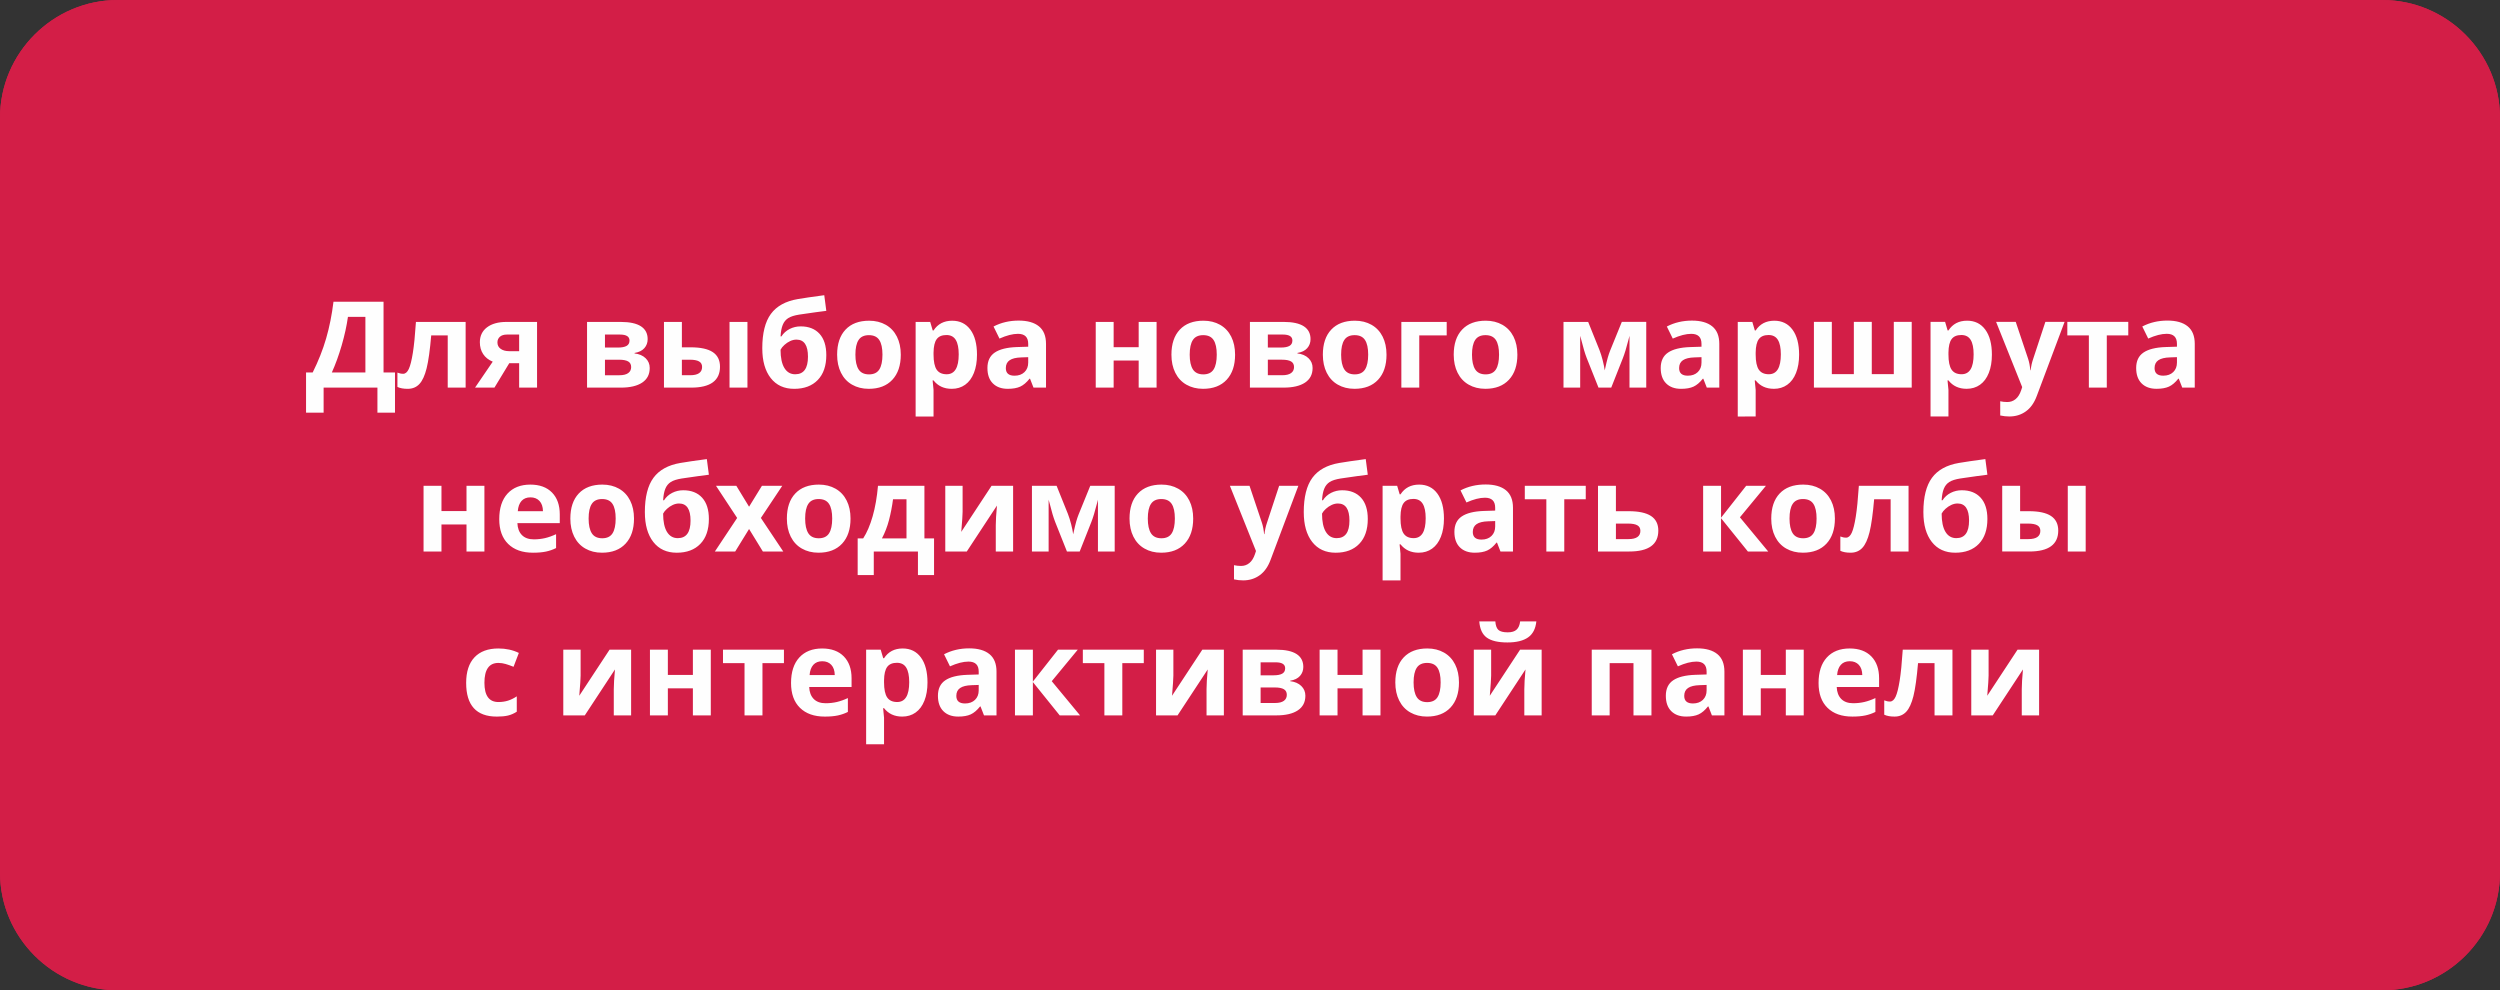 <svg xmlns="http://www.w3.org/2000/svg" xml:space="preserve" style="shape-rendering:geometricPrecision;text-rendering:geometricPrecision;image-rendering:optimizeQuality;fill-rule:evenodd;clip-rule:evenodd" viewBox="0 0 11034.37 4370.94"><rect x="0" y="0" width="11034.37" height="4370.94" fill="#333333" stroke="none"/><defs><style>.fil0{fill:#d31e47}.fil1{fill:#fefefe;fill-rule:nonzero}</style></defs><g id="Слой_x0020_1"><g id="_1731583974336"><path d="M519.86 0h9994.65c285.92 0 519.86 233.94 519.86 519.86v3331.21c0 285.92-233.94 519.86-519.86 519.86H519.86C233.94 4370.93 0 4136.99 0 3851.07V519.86C0 233.94 233.94 0 519.86 0z" class="fil0"/><path d="M519.86 0h9994.65c285.92 0 519.86 233.94 519.86 519.86v3331.21c0 285.92-233.94 519.86-519.86 519.86H519.86C233.94 4370.93 0 4136.99 0 3851.07V519.86C0 233.94 233.94 0 519.86 0z" class="fil0"/><path d="M1350.83 1643.97h29.3c25.05-50.19 44.88-100.3 59.4-150.31 14.52-50.1 25.32-104.1 32.4-161.99h220.95v312.3h50.54v177.4h-77.54v-110.48h-237.5v110.48h-77.54v-177.4zm184.92-245.38c-5.58 39.57-14.78 81.53-27.62 125.79-12.92 44.26-27.35 84.18-43.47 119.59h148.1v-245.38h-77.02zm519.45 312.3h-79.05v-230.51h-72.85c-5.58 64.89-12.3 113.22-20.27 145.18-7.97 31.87-18.5 54.97-31.78 69.22-13.19 14.25-30.54 21.42-51.96 21.42-18.32 0-33.37-2.74-45.15-8.32v-63.29c8.5 3.45 16.91 5.22 25.41 5.22 9.83 0 18.15-7.08 24.79-21.25 6.64-14.25 12.57-37.89 17.88-70.99 5.31-33.2 9.83-78.7 13.63-136.68h219.36v290zm127.12 0h-85.6l78.08-114.55c-18.68-7.79-32.75-19.03-42.4-33.73-9.56-14.69-14.43-32.04-14.43-51.96 0-27.97 10.53-49.92 31.51-65.86 21.07-15.93 49.75-23.9 86.04-23.9h134.91v290h-79.05v-107.82h-43.64l-65.42 107.82zm13.19-199.7c0 12.22 4.78 21.69 14.34 28.5 9.47 6.82 21.95 10.27 37.36 10.27h44.17v-73.3h-54.26c-13.01 0-23.19 3.19-30.54 9.47-7.35 6.38-11.07 14.7-11.07 25.05zm663.12-14.25c0 15.49-4.87 28.77-14.6 39.75-9.83 11.06-24.17 18.06-43.2 21.16v2.12c20.54 2.39 36.91 9.47 48.86 21.16 12.04 11.6 18.06 26.03 18.06 43.11 0 28.24-11.07 49.66-33.2 64.45-22.13 14.78-53.73 22.22-94.9 22.22h-148.54v-290h148.54c39.75 0 69.49 6.46 89.32 19.3 19.83 12.92 29.65 31.78 29.65 56.74zm-72.85 123.13c0-11.42-4.43-19.65-13.19-24.79-8.85-5.05-22.04-7.61-39.66-7.61h-62.76v68.52h64.27c16.82 0 29.57-3.19 38.24-9.47 8.76-6.28 13.1-15.22 13.1-26.64zm-7.26-116.94c0-17.62-13.99-26.47-41.96-26.47h-66.39v57.36h57.27c16.82 0 29.48-2.39 38.15-7.26 8.58-4.87 12.92-12.75 12.92-23.64zm231.13 29.83h38.15c44.26 0 77.02 7.08 98.26 21.24 21.24 14.16 31.87 35.67 31.87 64.35 0 30.63-10.62 53.64-31.87 69.14-21.24 15.49-53.11 23.19-95.43 23.19h-120.04v-290h79.05v112.07zm89.23 86.66c0-11.24-4.52-19.39-13.55-24.43-8.94-5.04-22.31-7.52-40.19-7.52h-35.5v68.52h36.56c35.05 0 52.67-12.22 52.67-36.56zm200.15 91.27h-79.05v-290h79.05v290zm65.5-173.68c0-66.57 12.66-117.11 37.98-151.64 25.32-34.43 64.89-56.3 118.62-65.5 26.11-4.43 65.06-10.18 116.94-17.09l9.03 69.05c-22.4 2.57-62.23 8.14-119.5 16.55-21.78 3.45-37.98 8.68-48.69 15.58-10.8 6.91-18.77 16.73-23.99 29.48-5.31 12.83-8.59 29.83-9.74 51.08h3.89c9.12-14.25 21.24-25.14 36.3-32.75 15.05-7.61 31.16-11.42 48.42-11.42 35.85 0 63.65 10.98 83.56 32.84 19.83 21.87 29.74 53.2 29.74 94.1 0 47.09-12.57 83.65-37.71 109.68-25.14 26.02-59.84 39.04-104.1 39.04-44.26 0-78.78-15.85-103.57-47.62-24.79-31.69-37.18-75.51-37.18-131.37zm145.44 114.73c37.53 0 56.21-25.85 56.21-77.54 0-50.28-16.91-75.42-50.81-75.42-9.3 0-18.59 2.12-27.8 6.46-9.29 4.34-17.79 10-25.41 17-7.7 6.99-13.37 14.07-17 21.16 0 35.05 5.58 61.88 16.82 80.47 11.24 18.59 27.26 27.89 47.98 27.89zm265.57-86.57c0 28.68 4.69 50.37 14.07 65.06 9.47 14.7 24.79 22.04 46.03 22.04 21.07 0 36.21-7.26 45.5-21.87 9.21-14.61 13.81-36.38 13.81-65.24 0-28.68-4.61-50.19-13.99-64.53-9.3-14.34-24.61-21.51-45.85-21.51-21.07 0-36.3 7.17-45.59 21.42-9.38 14.25-13.99 35.76-13.99 64.62zm200.33.18c0 47.18-12.39 84.09-37.27 110.74-24.87 26.64-59.57 39.92-104.01 39.92-27.8 0-52.32-6.11-73.65-18.32-21.24-12.13-37.53-29.66-48.95-52.49-11.42-22.84-17.09-49.49-17.09-79.85 0-47.45 12.3-84.27 37-110.56 24.79-26.29 59.49-39.39 104.28-39.39 27.79 0 52.32 6.02 73.65 18.15 21.24 12.13 37.53 29.48 48.95 52.14 11.42 22.66 17.09 49.22 17.09 79.67zm224.76 150.66c-34.08 0-60.81-12.39-80.2-37.09h-4.07c2.75 24.17 4.07 38.15 4.07 41.96v117.29h-79.05V1420.9h64.27l11.15 37.71h3.63c18.59-28.68 45.94-43.02 82.33-43.02 34.17 0 60.99 13.19 80.38 39.66 19.39 26.47 29.04 63.2 29.04 110.3 0 30.89-4.51 57.8-13.63 80.64-9.03 22.84-21.95 40.19-38.77 52.14-16.73 11.95-36.47 17.88-59.13 17.88zm-23.37-237.42c-19.47 0-33.82 6.02-42.76 17.97-9.03 12.04-13.72 31.87-14.07 59.58v8.5c0 31.16 4.69 53.38 13.9 66.92 9.29 13.45 23.9 20.18 44 20.18 35.5 0 53.2-29.21 53.2-87.64 0-28.5-4.34-49.84-13.1-64.09s-22.4-21.42-41.16-21.42zm384.36 232.1-15.32-39.39h-2.04c-13.37 16.82-27.09 28.51-41.16 34.97-14.07 6.46-32.4 9.74-55.06 9.74-27.88 0-49.75-7.97-65.77-23.9-16.02-15.93-23.99-38.6-23.99-67.98 0-30.81 10.8-53.56 32.31-68.16 21.51-14.61 54-22.75 97.37-24.26l50.28-1.59v-12.75c0-29.39-15.05-44.08-45.15-44.08-23.11 0-50.37 6.99-81.62 20.98l-26.2-53.29c33.37-17.44 70.37-26.11 111.01-26.11 38.86 0 68.69 8.5 89.41 25.4 20.8 16.91 31.16 42.67 31.16 77.28v193.16h-55.24zm-23.37-134.38-30.54 1.06c-23.02.71-40.19 4.78-51.43 12.48-11.24 7.61-16.82 19.21-16.82 34.79 0 22.31 12.83 33.46 38.42 33.46 18.32 0 32.93-5.31 43.91-15.85 10.98-10.53 16.47-24.61 16.47-42.05v-23.9zm377.1-155.62v111.54h110.48v-111.54h79.05v290h-79.05v-119.5h-110.48v119.5h-79.05v-290h79.05zm335.68 144.47c0 28.68 4.69 50.37 14.07 65.06 9.47 14.7 24.79 22.04 46.03 22.04 21.07 0 36.21-7.26 45.5-21.87 9.21-14.61 13.81-36.38 13.81-65.24 0-28.68-4.61-50.19-13.99-64.53-9.3-14.34-24.61-21.51-45.85-21.51-21.07 0-36.3 7.17-45.59 21.42-9.38 14.25-13.99 35.76-13.99 64.62zm200.33.18c0 47.18-12.39 84.09-37.27 110.74-24.87 26.64-59.57 39.92-104.01 39.92-27.8 0-52.32-6.11-73.65-18.32-21.24-12.13-37.53-29.66-48.95-52.49-11.42-22.84-17.09-49.49-17.09-79.85 0-47.45 12.3-84.27 37-110.56 24.79-26.29 59.49-39.39 104.28-39.39 27.79 0 52.32 6.02 73.65 18.15 21.24 12.13 37.53 29.48 48.95 52.14 11.42 22.66 17.09 49.22 17.09 79.67zm333.02-68.6c0 15.49-4.87 28.77-14.6 39.75-9.83 11.06-24.17 18.06-43.2 21.16v2.12c20.54 2.39 36.91 9.47 48.86 21.16 12.04 11.6 18.06 26.03 18.06 43.11 0 28.24-11.07 49.66-33.2 64.45-22.13 14.78-53.73 22.22-94.9 22.22h-148.54v-290h148.54c39.75 0 69.49 6.46 89.32 19.3 19.83 12.92 29.65 31.78 29.65 56.74zm-72.85 123.13c0-11.42-4.43-19.65-13.19-24.79-8.85-5.05-22.04-7.61-39.66-7.61h-62.76v68.52h64.27c16.82 0 29.57-3.19 38.24-9.47 8.76-6.28 13.1-15.22 13.1-26.64zm-7.26-116.94c0-17.62-13.99-26.47-41.96-26.47h-66.39v57.36h57.27c16.82 0 29.48-2.39 38.15-7.26 8.58-4.87 12.92-12.75 12.92-23.64zm215.11 62.23c0 28.68 4.69 50.37 14.07 65.06 9.47 14.7 24.79 22.04 46.03 22.04 21.07 0 36.21-7.26 45.5-21.87 9.21-14.61 13.81-36.38 13.81-65.24 0-28.68-4.61-50.19-13.99-64.53-9.3-14.34-24.61-21.51-45.85-21.51-21.07 0-36.3 7.17-45.59 21.42-9.38 14.25-13.99 35.76-13.99 64.62zm200.33.18c0 47.18-12.39 84.09-37.27 110.74-24.87 26.64-59.57 39.92-104.01 39.92-27.8 0-52.32-6.11-73.65-18.32-21.24-12.13-37.53-29.66-48.95-52.49-11.42-22.84-17.09-49.49-17.09-79.85 0-47.45 12.3-84.27 37-110.56 24.79-26.29 59.49-39.39 104.28-39.39 27.79 0 52.32 6.02 73.65 18.15 21.24 12.13 37.53 29.48 48.95 52.14 11.42 22.66 17.09 49.22 17.09 79.67zm265.65-144.65v59.49h-121.1v230.51h-79.05v-290h200.15zm111.63 144.47c0 28.68 4.69 50.37 14.07 65.06 9.47 14.7 24.79 22.04 46.03 22.04 21.07 0 36.21-7.26 45.5-21.87 9.21-14.61 13.81-36.38 13.81-65.24 0-28.68-4.61-50.19-13.99-64.53-9.3-14.34-24.61-21.51-45.85-21.51-21.07 0-36.3 7.17-45.59 21.42-9.38 14.25-13.99 35.76-13.99 64.62zm200.33.18c0 47.18-12.39 84.09-37.27 110.74-24.87 26.64-59.57 39.92-104.01 39.92-27.8 0-52.32-6.11-73.65-18.32-21.24-12.13-37.53-29.66-48.95-52.49-11.42-22.84-17.09-49.49-17.09-79.85 0-47.45 12.3-84.27 37-110.56 24.79-26.29 59.49-39.39 104.28-39.39 27.79 0 52.32 6.02 73.65 18.15 21.24 12.13 37.53 29.48 48.95 52.14 11.42 22.66 17.09 49.22 17.09 79.67zm568.75 145.35h-73.92v-228.56l-4.16 16.11c-9.3 36.47-17.7 64.09-25.14 82.77l-51.25 129.68h-56.3l-52.05-130.75c-7.44-19.03-15.4-45.77-23.9-80.11l-4.87-17.7v228.56h-73.65v-290h108.88l49.75 123.75c5.22 13.28 10 28.59 14.43 45.85 4.34 17.35 7.35 32.13 8.94 44.35 5.67-25.94 10.09-44.53 13.28-55.86 3.28-11.33 6.73-21.78 10.53-31.25 3.81-9.56 20.98-51.78 51.61-126.85h107.82v290zm267.25 0L7518 1671.5h-2.04c-13.37 16.82-27.09 28.51-41.16 34.97-14.07 6.46-32.4 9.74-55.06 9.74-27.88 0-49.75-7.97-65.77-23.9-16.02-15.93-23.99-38.6-23.99-67.98 0-30.81 10.8-53.56 32.31-68.16 21.51-14.61 54-22.75 97.37-24.26l50.28-1.59v-12.75c0-29.39-15.05-44.08-45.15-44.08-23.11 0-50.37 6.99-81.62 20.98l-26.2-53.29c33.37-17.44 70.37-26.11 111.01-26.11 38.86 0 68.69 8.5 89.41 25.4 20.8 16.91 31.16 42.67 31.16 77.28v193.16h-55.24zm-23.37-134.38-30.54 1.06c-23.02.71-40.19 4.78-51.43 12.48-11.24 7.61-16.82 19.21-16.82 34.79 0 22.31 12.83 33.46 38.42 33.46 18.32 0 32.93-5.31 43.91-15.85 10.98-10.53 16.47-24.61 16.47-42.05v-23.9zm319.3 139.69c-34.08 0-60.81-12.39-80.2-37.09h-4.07c2.75 24.17 4.07 38.15 4.07 41.96v117.29H7670v-417.47h64.27l11.15 37.71h3.63c18.59-28.68 45.94-43.02 82.33-43.02 34.17 0 60.99 13.19 80.38 39.66 19.39 26.47 29.04 63.2 29.04 110.3 0 30.89-4.51 57.8-13.63 80.64-9.03 22.84-21.95 40.19-38.77 52.14-16.73 11.95-36.47 17.88-59.13 17.88zm-23.37-237.42c-19.47 0-33.82 6.02-42.76 17.97-9.03 12.04-13.72 31.87-14.07 59.58v8.5c0 31.16 4.69 53.38 13.9 66.92 9.29 13.45 23.9 20.18 44 20.18 35.5 0 53.2-29.21 53.2-87.64 0-28.5-4.34-49.84-13.1-64.09s-22.4-21.42-41.16-21.42zm631.87 232.1h-431.63v-290h79.05v230.51h97.2v-230.51h79.14v230.51h97.2v-230.51h79.05v290zm242.37 5.31c-34.08 0-60.81-12.39-80.2-37.09h-4.07c2.75 24.17 4.07 38.15 4.07 41.96v117.29h-79.05v-417.47h64.27l11.15 37.71h3.63c18.59-28.68 45.94-43.02 82.33-43.02 34.17 0 60.99 13.19 80.38 39.66 19.39 26.47 29.04 63.2 29.04 110.3 0 30.89-4.51 57.8-13.63 80.64-9.03 22.84-21.95 40.19-38.77 52.14-16.73 11.95-36.47 17.88-59.13 17.88zm-23.37-237.42c-19.47 0-33.82 6.02-42.76 17.97-9.03 12.04-13.72 31.87-14.07 59.58v8.5c0 31.16 4.69 53.38 13.9 66.92 9.29 13.45 23.9 20.18 44 20.18 35.5 0 53.2-29.21 53.2-87.64 0-28.5-4.34-49.84-13.1-64.09s-22.4-21.42-41.16-21.42zm153.5-57.89h86.66l54.71 163.15c4.69 14.16 7.88 30.89 9.65 50.28h1.5c1.95-17.79 5.67-34.61 11.15-50.28l53.73-163.15h84.81l-122.69 327c-11.24 30.28-27.26 52.94-48.16 67.9-20.8 15.05-45.15 22.57-73.03 22.57-13.63 0-27-1.51-40.19-4.43v-62.67c9.56 2.21 19.92 3.36 31.16 3.36 13.99 0 26.2-4.25 36.65-12.83 10.53-8.59 18.68-21.51 24.52-38.77l4.69-14.25-115.17-287.87zm583.36 0v59.49h-94.81v230.51h-79.14v-230.51h-95.07v-59.49h269.02zm238.21 290-15.32-39.39h-2.04c-13.37 16.82-27.09 28.51-41.16 34.97-14.07 6.46-32.4 9.74-55.06 9.74-27.88 0-49.75-7.97-65.77-23.9-16.02-15.93-23.99-38.6-23.99-67.98 0-30.81 10.8-53.56 32.31-68.16 21.51-14.61 54-22.75 97.37-24.26l50.28-1.59v-12.75c0-29.39-15.05-44.08-45.15-44.08-23.11 0-50.37 6.99-81.62 20.98l-26.2-53.29c33.37-17.44 70.37-26.11 111.01-26.11 38.86 0 68.69 8.5 89.41 25.4 20.8 16.91 31.16 42.67 31.16 77.28v193.16h-55.24zm-23.37-134.38-30.54 1.06c-23.02.71-40.19 4.78-51.43 12.48-11.24 7.61-16.82 19.21-16.82 34.79 0 22.31 12.83 33.46 38.42 33.46 18.32 0 32.93-5.31 43.91-15.85 10.98-10.53 16.47-24.61 16.47-42.05v-23.9zM1948.52 2144.21v111.54H2059v-111.54h79.05v290H2059v-119.5h-110.48v119.5h-79.05v-290h79.05zm392.77 50.99c-16.82 0-29.92 5.31-39.48 15.93-9.47 10.62-14.96 25.67-16.38 45.15h111.1c-.36-19.47-5.4-34.53-15.32-45.15-9.83-10.62-23.19-15.93-39.92-15.93zm11.15 244.32c-46.74 0-83.21-12.92-109.5-38.68-26.29-25.76-39.39-62.23-39.39-109.41 0-48.6 12.13-86.13 36.38-112.69 24.34-26.56 57.89-39.83 100.82-39.83 40.99 0 72.85 11.68 95.69 34.97 22.84 23.37 34.26 55.5 34.26 96.67v38.33h-187.05c.89 22.49 7.53 40.1 19.92 52.76 12.48 12.66 30.01 18.94 52.49 18.94 17.44 0 33.99-1.86 49.57-5.49 15.49-3.63 31.78-9.38 48.77-17.35V2419c-13.9 6.91-28.68 12.13-44.44 15.49-15.67 3.36-34.88 5.05-57.54 5.05zM2598 2288.68c0 28.68 4.69 50.37 14.07 65.06 9.47 14.7 24.79 22.04 46.03 22.04 21.07 0 36.21-7.26 45.5-21.87 9.21-14.61 13.81-36.38 13.81-65.24 0-28.68-4.61-50.19-13.99-64.53-9.3-14.34-24.61-21.51-45.85-21.51-21.07 0-36.3 7.17-45.59 21.42-9.38 14.25-13.99 35.76-13.99 64.62zm200.33.18c0 47.18-12.39 84.09-37.27 110.74-24.87 26.64-59.57 39.92-104.01 39.92-27.8 0-52.32-6.11-73.65-18.32-21.24-12.13-37.53-29.66-48.95-52.49-11.42-22.84-17.09-49.49-17.09-79.85 0-47.45 12.3-84.27 37-110.56 24.79-26.29 59.49-39.39 104.28-39.39 27.79 0 52.32 6.02 73.65 18.15 21.24 12.13 37.53 29.48 48.95 52.14 11.42 22.66 17.09 49.22 17.09 79.67zm47.89-28.33c0-66.57 12.66-117.11 37.98-151.64 25.32-34.43 64.89-56.3 118.62-65.5 26.11-4.43 65.06-10.18 116.94-17.09l9.03 69.05c-22.4 2.57-62.23 8.14-119.5 16.55-21.78 3.45-37.98 8.68-48.69 15.58-10.8 6.91-18.77 16.73-23.99 29.48-5.31 12.83-8.59 29.83-9.74 51.08h3.89c9.12-14.25 21.24-25.14 36.3-32.75 15.05-7.61 31.16-11.42 48.42-11.42 35.85 0 63.65 10.98 83.56 32.84 19.83 21.87 29.74 53.2 29.74 94.1 0 47.09-12.57 83.65-37.71 109.68-25.14 26.02-59.84 39.04-104.1 39.04-44.26 0-78.78-15.85-103.57-47.62-24.79-31.69-37.18-75.51-37.18-131.37zm145.44 114.73c37.53 0 56.21-25.85 56.21-77.54 0-50.28-16.91-75.42-50.81-75.42-9.3 0-18.59 2.12-27.8 6.46-9.29 4.34-17.79 10-25.41 17-7.7 6.99-13.37 14.07-17 21.16 0 35.05 5.58 61.88 16.82 80.47 11.24 18.59 27.26 27.89 47.98 27.89zm261.94-89.14-93.39-141.9h89.76l56.21 92.33 56.74-92.33h89.76l-94.36 141.9 98.79 148.1h-90.03l-60.9-99.32-61.17 99.32h-89.76l98.35-148.1zm300.09 2.57c0 28.68 4.69 50.37 14.07 65.06 9.47 14.7 24.79 22.04 46.03 22.04 21.07 0 36.21-7.26 45.5-21.87 9.21-14.61 13.81-36.38 13.81-65.24 0-28.68-4.61-50.19-13.99-64.53-9.3-14.34-24.61-21.51-45.85-21.51-21.07 0-36.3 7.17-45.59 21.42-9.38 14.25-13.99 35.76-13.99 64.62zm200.33.18c0 47.18-12.39 84.09-37.27 110.74-24.87 26.64-59.57 39.92-104.01 39.92-27.8 0-52.32-6.11-73.65-18.32-21.24-12.13-37.53-29.66-48.95-52.49-11.42-22.84-17.09-49.49-17.09-79.85 0-47.45 12.3-84.27 37-110.56 24.79-26.29 59.49-39.39 104.28-39.39 27.79 0 52.32 6.02 73.65 18.15 21.24 12.13 37.53 29.48 48.95 52.14 11.42 22.66 17.09 49.22 17.09 79.67zm246.98 87.46v-172.62h-59.4c-4.25 32.13-10.18 62.67-17.7 91.53-7.53 28.86-17.97 55.86-31.25 81.09H4001zm121.63 161.99h-71.08v-104.1h-194.93v104.1h-71.08v-161.99h24.34c16.64-25.76 30.54-58.25 41.78-97.55 11.24-39.21 19.12-84.09 23.55-134.55h204.93v232.1h42.49v161.99zm126.05-394.1v114.64c0 12.13-1.95 41.69-5.93 88.7l133.67-203.33h95.16v290h-76.48v-115.7c0-20.54 1.77-49.66 5.22-87.11l-133.23 202.8h-94.9v-290h76.48zm671.26 290h-73.92v-228.56l-4.16 16.11c-9.3 36.47-17.7 64.09-25.14 82.77l-51.25 129.68h-56.3l-52.05-130.75c-7.44-19.03-15.4-45.77-23.9-80.11l-4.87-17.7v228.56h-73.65v-290h108.88l49.75 123.75c5.22 13.28 10 28.59 14.43 45.85 4.34 17.35 7.35 32.13 8.94 44.35 5.67-25.94 10.09-44.53 13.28-55.86 3.28-11.33 6.73-21.78 10.53-31.25 3.81-9.56 20.98-51.78 51.61-126.85h107.82v290zm146.15-145.53c0 28.68 4.69 50.37 14.07 65.06 9.47 14.7 24.79 22.04 46.03 22.04 21.07 0 36.21-7.26 45.5-21.87 9.21-14.61 13.81-36.38 13.81-65.24 0-28.68-4.61-50.19-13.99-64.53-9.3-14.34-24.61-21.51-45.85-21.51-21.07 0-36.3 7.17-45.59 21.42-9.38 14.25-13.99 35.76-13.99 64.62zm200.33.18c0 47.18-12.39 84.09-37.27 110.74-24.87 26.64-59.57 39.92-104.01 39.92-27.8 0-52.32-6.11-73.65-18.32-21.24-12.13-37.53-29.66-48.95-52.49-11.42-22.84-17.09-49.49-17.09-79.85 0-47.45 12.3-84.27 37-110.56 24.79-26.29 59.49-39.39 104.28-39.39 27.79 0 52.32 6.02 73.65 18.15 21.24 12.13 37.53 29.48 48.95 52.14 11.42 22.66 17.09 49.22 17.09 79.67zm161.99-144.65h86.66l54.71 163.15c4.69 14.16 7.88 30.89 9.65 50.28h1.5c1.95-17.79 5.67-34.61 11.15-50.28l53.73-163.15h84.81l-122.69 327c-11.24 30.28-27.26 52.94-48.16 67.9-20.8 15.05-45.15 22.57-73.03 22.57-13.63 0-27-1.51-40.19-4.43v-62.67c9.56 2.21 19.92 3.36 31.16 3.36 13.99 0 26.2-4.25 36.65-12.83 10.53-8.59 18.68-21.51 24.52-38.77l4.69-14.25-115.17-287.87zm326.03 116.32c0-66.57 12.66-117.11 37.98-151.64 25.32-34.43 64.89-56.3 118.62-65.5 26.11-4.43 65.06-10.18 116.94-17.09l9.03 69.05c-22.4 2.57-62.23 8.14-119.5 16.55-21.78 3.45-37.98 8.68-48.69 15.58-10.8 6.91-18.77 16.73-23.99 29.48-5.31 12.83-8.59 29.83-9.74 51.08h3.89c9.12-14.25 21.24-25.14 36.3-32.75 15.05-7.61 31.16-11.42 48.42-11.42 35.85 0 63.65 10.98 83.56 32.84 19.83 21.87 29.74 53.2 29.74 94.1 0 47.09-12.57 83.65-37.71 109.68-25.14 26.02-59.84 39.04-104.1 39.04-44.26 0-78.78-15.85-103.57-47.62-24.79-31.69-37.18-75.51-37.18-131.37zm145.44 114.73c37.53 0 56.21-25.85 56.21-77.54 0-50.28-16.91-75.42-50.81-75.42-9.3 0-18.59 2.12-27.8 6.46-9.29 4.34-17.79 10-25.41 17-7.7 6.99-13.37 14.07-17 21.16 0 35.05 5.58 61.88 16.82 80.47 11.24 18.59 27.26 27.89 47.98 27.89zm361.79 64.27c-34.08 0-60.81-12.39-80.2-37.09h-4.07c2.75 24.17 4.07 38.15 4.07 41.96v117.29h-79.05v-417.47h64.27l11.15 37.71h3.63c18.59-28.68 45.94-43.02 82.33-43.02 34.17 0 60.99 13.19 80.38 39.66 19.39 26.47 29.04 63.2 29.04 110.3 0 30.89-4.51 57.8-13.63 80.64-9.03 22.84-21.95 40.19-38.77 52.14-16.73 11.95-36.47 17.88-59.13 17.88zm-23.37-237.42c-19.47 0-33.82 6.02-42.76 17.97-9.03 12.04-13.72 31.87-14.07 59.58v8.5c0 31.16 4.69 53.38 13.9 66.92 9.29 13.45 23.9 20.18 44 20.18 35.5 0 53.2-29.21 53.2-87.64 0-28.5-4.34-49.84-13.1-64.09s-22.4-21.42-41.16-21.42zm384.36 232.1-15.32-39.39h-2.04c-13.37 16.82-27.09 28.51-41.16 34.97-14.07 6.46-32.4 9.74-55.06 9.74-27.88 0-49.75-7.97-65.77-23.9-16.02-15.93-23.99-38.6-23.99-67.98 0-30.81 10.8-53.56 32.31-68.16 21.51-14.61 54-22.75 97.37-24.26l50.28-1.59v-12.75c0-29.39-15.05-44.08-45.15-44.08-23.11 0-50.37 6.99-81.62 20.98l-26.2-53.29c33.37-17.44 70.37-26.11 111.01-26.11 38.86 0 68.69 8.5 89.41 25.4 20.8 16.91 31.16 42.67 31.16 77.28v193.16h-55.24zm-23.37-134.38-30.54 1.06c-23.02.71-40.19 4.78-51.43 12.48-11.24 7.61-16.82 19.21-16.82 34.79 0 22.31 12.83 33.46 38.42 33.46 18.32 0 32.93-5.31 43.91-15.85 10.98-10.53 16.47-24.61 16.47-42.05v-23.9zm399.77-155.62v59.49h-94.81v230.51h-79.14v-230.51h-95.07v-59.49h269.02zm133.14 112.07h55.86c44.61 0 77.63 7.08 99.14 21.24 21.42 14.16 32.13 35.67 32.13 64.35 0 61.52-42.76 92.33-128.18 92.33h-138.01v-290h79.05v112.07zm108 86.66c0-11.24-4.43-19.39-13.45-24.43-9.03-5.04-22.4-7.52-40.28-7.52h-54.26v68.52h55.33c35.14 0 52.67-12.22 52.67-36.56zm466.95-198.73h87.19l-114.81 139.07 124.9 150.93h-89.76l-118.44-147.03v147.03h-79.05v-290h79.05v140.84l110.92-140.84zm191.3 144.47c0 28.68 4.69 50.37 14.07 65.06 9.47 14.7 24.79 22.04 46.03 22.04 21.07 0 36.21-7.26 45.5-21.87 9.21-14.61 13.81-36.38 13.81-65.24 0-28.68-4.61-50.19-13.99-64.53-9.3-14.34-24.61-21.51-45.85-21.51-21.07 0-36.3 7.17-45.59 21.42-9.38 14.25-13.99 35.76-13.99 64.62zm200.33.18c0 47.18-12.39 84.09-37.27 110.74-24.87 26.64-59.57 39.92-104.01 39.92-27.8 0-52.32-6.11-73.65-18.32-21.24-12.13-37.53-29.66-48.95-52.49-11.42-22.84-17.09-49.49-17.09-79.85 0-47.45 12.3-84.27 37-110.56 24.79-26.29 59.49-39.39 104.28-39.39 27.79 0 52.32 6.02 73.65 18.15 21.24 12.13 37.53 29.48 48.95 52.14 11.42 22.66 17.09 49.22 17.09 79.67zm325.05 145.35h-79.05v-230.51h-72.85c-5.58 64.89-12.3 113.22-20.27 145.18-7.97 31.87-18.5 54.97-31.78 69.22-13.19 14.25-30.54 21.42-51.96 21.42-18.32 0-33.37-2.74-45.15-8.32v-63.29c8.5 3.45 16.91 5.22 25.41 5.22 9.83 0 18.15-7.08 24.79-21.25 6.64-14.25 12.57-37.89 17.88-70.99 5.31-33.2 9.83-78.7 13.63-136.68h219.36v290zm65.42-173.68c0-66.57 12.66-117.11 37.98-151.64 25.32-34.43 64.89-56.3 118.62-65.5 26.11-4.43 65.06-10.18 116.94-17.09l9.03 69.05c-22.4 2.57-62.23 8.14-119.5 16.55-21.78 3.45-37.98 8.68-48.69 15.58-10.8 6.91-18.77 16.73-23.99 29.48-5.31 12.83-8.59 29.83-9.74 51.08h3.89c9.12-14.25 21.24-25.14 36.3-32.75 15.05-7.61 31.16-11.42 48.42-11.42 35.85 0 63.65 10.98 83.56 32.84 19.83 21.87 29.74 53.2 29.74 94.1 0 47.09-12.57 83.65-37.71 109.68-25.14 26.02-59.84 39.04-104.1 39.04-44.26 0-78.78-15.85-103.57-47.62-24.79-31.69-37.18-75.51-37.18-131.37zm145.44 114.73c37.53 0 56.21-25.85 56.21-77.54 0-50.28-16.91-75.42-50.81-75.42-9.3 0-18.59 2.12-27.8 6.46-9.29 4.34-17.79 10-25.41 17-7.7 6.99-13.37 14.07-17 21.16 0 35.05 5.58 61.88 16.82 80.47 11.24 18.59 27.26 27.89 47.98 27.89zm281.59-118.97h38.15c44.26 0 77.02 7.08 98.26 21.24 21.24 14.16 31.87 35.67 31.87 64.35 0 30.63-10.62 53.64-31.87 69.14-21.24 15.49-53.11 23.19-95.43 23.19h-120.04v-290h79.05v112.07zm89.23 86.66c0-11.24-4.52-19.39-13.55-24.43-8.94-5.04-22.31-7.52-40.19-7.52h-35.5v68.52h36.56c35.05 0 52.67-12.22 52.67-36.56zm200.15 91.27h-79.05v-290h79.05v290zM2192.76 3162.84c-90.2 0-135.26-49.57-135.26-148.63 0-49.31 12.22-86.93 36.74-112.95 24.61-26.03 59.75-39.04 105.52-39.04 33.55 0 63.65 6.55 90.29 19.65l-23.37 61.17c-12.48-4.96-23.99-9.12-34.7-12.3-10.71-3.19-21.42-4.78-32.13-4.78-41.16 0-61.7 29.21-61.7 87.63 0 56.66 20.54 84.98 61.7 84.98 15.14 0 29.21-2.04 42.22-6.11 12.92-4.07 25.94-10.45 38.86-19.03v67.81c-12.75 8.15-25.67 13.81-38.77 16.91-13.01 3.1-29.48 4.69-49.39 4.69zm369.93-295.31v114.64c0 12.13-1.95 41.69-5.93 88.7l133.67-203.33h95.16v290h-76.48v-115.7c0-20.54 1.77-49.66 5.22-87.11l-133.23 202.8h-94.9v-290h76.48zm385.07 0v111.54h110.48v-111.54h79.05v290h-79.05v-119.5h-110.48v119.5h-79.05v-290h79.05zm512.37 0v59.49h-94.81v230.51h-79.14v-230.51h-95.07v-59.49h269.02zm169.08 50.99c-16.82 0-29.92 5.31-39.48 15.93-9.47 10.62-14.96 25.67-16.38 45.15h111.1c-.36-19.47-5.4-34.53-15.32-45.15-9.83-10.62-23.19-15.93-39.92-15.93zm11.15 244.32c-46.74 0-83.21-12.92-109.5-38.68-26.29-25.76-39.39-62.23-39.39-109.41 0-48.6 12.13-86.13 36.38-112.69 24.34-26.56 57.89-39.83 100.82-39.83 40.99 0 72.85 11.68 95.69 34.97 22.84 23.37 34.26 55.5 34.26 96.67v38.33h-187.05c.89 22.49 7.53 40.1 19.92 52.76 12.48 12.66 30.01 18.94 52.49 18.94 17.44 0 33.99-1.86 49.57-5.49 15.49-3.63 31.78-9.38 48.77-17.35v61.26c-13.9 6.91-28.68 12.13-44.44 15.49-15.67 3.36-34.88 5.05-57.54 5.05zm341.78 0c-34.08 0-60.81-12.39-80.2-37.09h-4.07c2.75 24.17 4.07 38.15 4.07 41.96V3285h-79.05v-417.47h64.27l11.15 37.71h3.63c18.59-28.68 45.94-43.02 82.33-43.02 34.17 0 60.99 13.19 80.38 39.66 19.39 26.47 29.04 63.2 29.04 110.3 0 30.89-4.51 57.8-13.63 80.64-9.03 22.84-21.95 40.19-38.77 52.14-16.73 11.95-36.47 17.88-59.13 17.88zm-23.37-237.42c-19.47 0-33.82 6.02-42.76 17.97-9.03 12.04-13.72 31.87-14.07 59.58v8.5c0 31.16 4.69 53.38 13.9 66.92 9.29 13.45 23.9 20.18 44 20.18 35.5 0 53.2-29.21 53.2-87.64 0-28.5-4.34-49.84-13.1-64.09s-22.4-21.42-41.16-21.42zm384.36 232.1-15.32-39.39h-2.04c-13.37 16.82-27.09 28.51-41.16 34.97-14.07 6.46-32.4 9.74-55.06 9.74-27.88 0-49.75-7.97-65.77-23.9-16.02-15.93-23.99-38.6-23.99-67.98 0-30.81 10.8-53.56 32.31-68.16 21.51-14.61 54-22.75 97.37-24.26l50.28-1.59v-12.75c0-29.39-15.05-44.08-45.15-44.08-23.11 0-50.37 6.99-81.62 20.98l-26.2-53.29c33.37-17.44 70.37-26.11 111.01-26.11 38.86 0 68.69 8.5 89.41 25.4 20.8 16.91 31.16 42.67 31.16 77.28v193.16h-55.24zm-23.37-134.38-30.54 1.06c-23.02.71-40.19 4.78-51.43 12.48-11.24 7.61-16.82 19.21-16.82 34.79 0 22.31 12.83 33.46 38.42 33.46 18.32 0 32.93-5.31 43.91-15.85 10.98-10.53 16.47-24.61 16.47-42.05v-23.9zm350.02-155.62h87.19l-114.81 139.07 124.9 150.93h-89.76l-118.44-147.03v147.03h-79.05v-290h79.05v140.84l110.92-140.84zm378.61 0v59.49h-94.81v230.51h-79.14v-230.51h-95.07v-59.49h269.02zm130.57 0v114.64c0 12.13-1.95 41.69-5.93 88.7l133.67-203.33h95.16v290h-76.48v-115.7c0-20.54 1.77-49.66 5.22-87.11l-133.23 202.8h-94.9v-290h76.48zm573.53 76.04c0 15.49-4.87 28.77-14.6 39.75-9.83 11.06-24.17 18.06-43.2 21.16v2.12c20.54 2.39 36.91 9.47 48.86 21.16 12.04 11.6 18.06 26.03 18.06 43.11 0 28.24-11.07 49.66-33.2 64.45-22.13 14.78-53.73 22.22-94.9 22.22h-148.54v-290h148.54c39.75 0 69.49 6.46 89.32 19.3 19.83 12.92 29.65 31.78 29.65 56.74zm-72.85 123.13c0-11.42-4.43-19.65-13.19-24.79-8.85-5.05-22.04-7.61-39.66-7.61h-62.76v68.52h64.27c16.82 0 29.57-3.19 38.24-9.47 8.76-6.28 13.1-15.22 13.1-26.64zm-7.26-116.94c0-17.62-13.99-26.47-41.96-26.47h-66.39v57.36h57.27c16.82 0 29.48-2.39 38.15-7.26 8.58-4.87 12.92-12.75 12.92-23.64zm231.13-82.24v111.54h110.48v-111.54h79.05v290h-79.05v-119.5h-110.48v119.5h-79.05v-290h79.05zm335.68 144.47c0 28.68 4.69 50.37 14.07 65.06 9.47 14.7 24.79 22.04 46.03 22.04 21.07 0 36.21-7.26 45.5-21.87 9.21-14.61 13.81-36.38 13.81-65.24 0-28.68-4.61-50.19-13.99-64.53-9.3-14.34-24.61-21.51-45.85-21.51-21.07 0-36.3 7.17-45.59 21.42-9.38 14.25-13.99 35.76-13.99 64.62zm200.33.18c0 47.18-12.39 84.09-37.27 110.74-24.87 26.64-59.57 39.92-104.01 39.92-27.8 0-52.32-6.11-73.65-18.32-21.24-12.13-37.53-29.66-48.95-52.49-11.42-22.84-17.09-49.49-17.09-79.85 0-47.45 12.3-84.27 37-110.56 24.79-26.29 59.49-39.39 104.28-39.39 27.79 0 52.32 6.02 73.65 18.15 21.24 12.13 37.53 29.48 48.95 52.14 11.42 22.66 17.09 49.22 17.09 79.67zm141.99-144.65v114.64c0 12.13-1.95 41.69-5.93 88.7l133.67-203.33h95.16v290h-76.48v-115.7c0-20.54 1.77-49.66 5.22-87.11l-133.23 202.8h-94.9v-290h76.48zm199.53-124.82c-3.28 32.4-15.49 55.95-36.56 70.73-21.07 14.78-51.52 22.22-91.27 22.22-40.99 0-71.26-7.08-90.91-21.33-19.65-14.16-30.63-38.07-33.11-71.62h70.82c1.24 17.88 5.67 30.36 13.37 37.53 7.7 7.17 21.51 10.8 41.34 10.8 17.53 0 30.54-3.89 39.04-11.86 8.59-7.88 13.81-20.01 15.76-36.47h71.52zm508.03 124.82v290h-79.32V2927h-105.16v230.51h-79.05v-290h263.53zm266.81 290-15.32-39.39h-2.04c-13.37 16.82-27.09 28.51-41.16 34.97-14.07 6.46-32.4 9.74-55.06 9.74-27.88 0-49.75-7.97-65.77-23.9-16.02-15.93-23.99-38.6-23.99-67.98 0-30.81 10.8-53.56 32.31-68.16 21.51-14.61 54-22.75 97.37-24.26l50.28-1.59v-12.75c0-29.39-15.05-44.08-45.15-44.08-23.11 0-50.37 6.99-81.62 20.98l-26.2-53.29c33.37-17.44 70.37-26.11 111.01-26.11 38.86 0 68.69 8.5 89.41 25.4 20.8 16.91 31.16 42.67 31.16 77.28v193.16h-55.24zm-23.37-134.38-30.54 1.06c-23.02.71-40.19 4.78-51.43 12.48-11.24 7.61-16.82 19.21-16.82 34.79 0 22.31 12.83 33.46 38.42 33.46 18.32 0 32.93-5.31 43.91-15.85 10.98-10.53 16.47-24.61 16.47-42.05v-23.9zm239.1-155.62v111.54h110.48v-111.54h79.05v290h-79.05v-119.5h-110.48v119.5h-79.05v-290h79.05zm392.77 50.99c-16.82 0-29.92 5.31-39.48 15.93-9.47 10.62-14.96 25.67-16.38 45.15h111.1c-.36-19.47-5.4-34.53-15.32-45.15-9.83-10.62-23.19-15.93-39.92-15.93zm11.15 244.32c-46.74 0-83.21-12.92-109.5-38.68-26.29-25.76-39.39-62.23-39.39-109.41 0-48.6 12.13-86.13 36.38-112.69 24.34-26.56 57.89-39.83 100.82-39.83 40.99 0 72.85 11.68 95.69 34.97 22.84 23.37 34.26 55.5 34.26 96.67v38.33h-187.05c.89 22.49 7.53 40.1 19.92 52.76 12.48 12.66 30.01 18.94 52.49 18.94 17.44 0 33.99-1.86 49.57-5.49 15.49-3.63 31.78-9.38 48.77-17.35v61.26c-13.9 6.91-28.68 12.13-44.44 15.49-15.67 3.36-34.88 5.05-57.54 5.05zm442.08-5.31h-79.05V2927h-72.85c-5.58 64.89-12.3 113.22-20.27 145.18-7.97 31.87-18.5 54.97-31.78 69.22-13.19 14.25-30.54 21.42-51.96 21.42-18.32 0-33.37-2.74-45.15-8.32v-63.29c8.5 3.45 16.91 5.22 25.41 5.22 9.83 0 18.15-7.08 24.79-21.25 6.64-14.25 12.57-37.89 17.88-70.99 5.31-33.2 9.83-78.7 13.63-136.68h219.36v290zm159.52-290v114.64c0 12.13-1.95 41.69-5.93 88.7l133.67-203.33h95.16v290h-76.48v-115.7c0-20.54 1.77-49.66 5.22-87.11l-133.23 202.8h-94.9v-290h76.48z" class="fil1"/></g></g></svg>